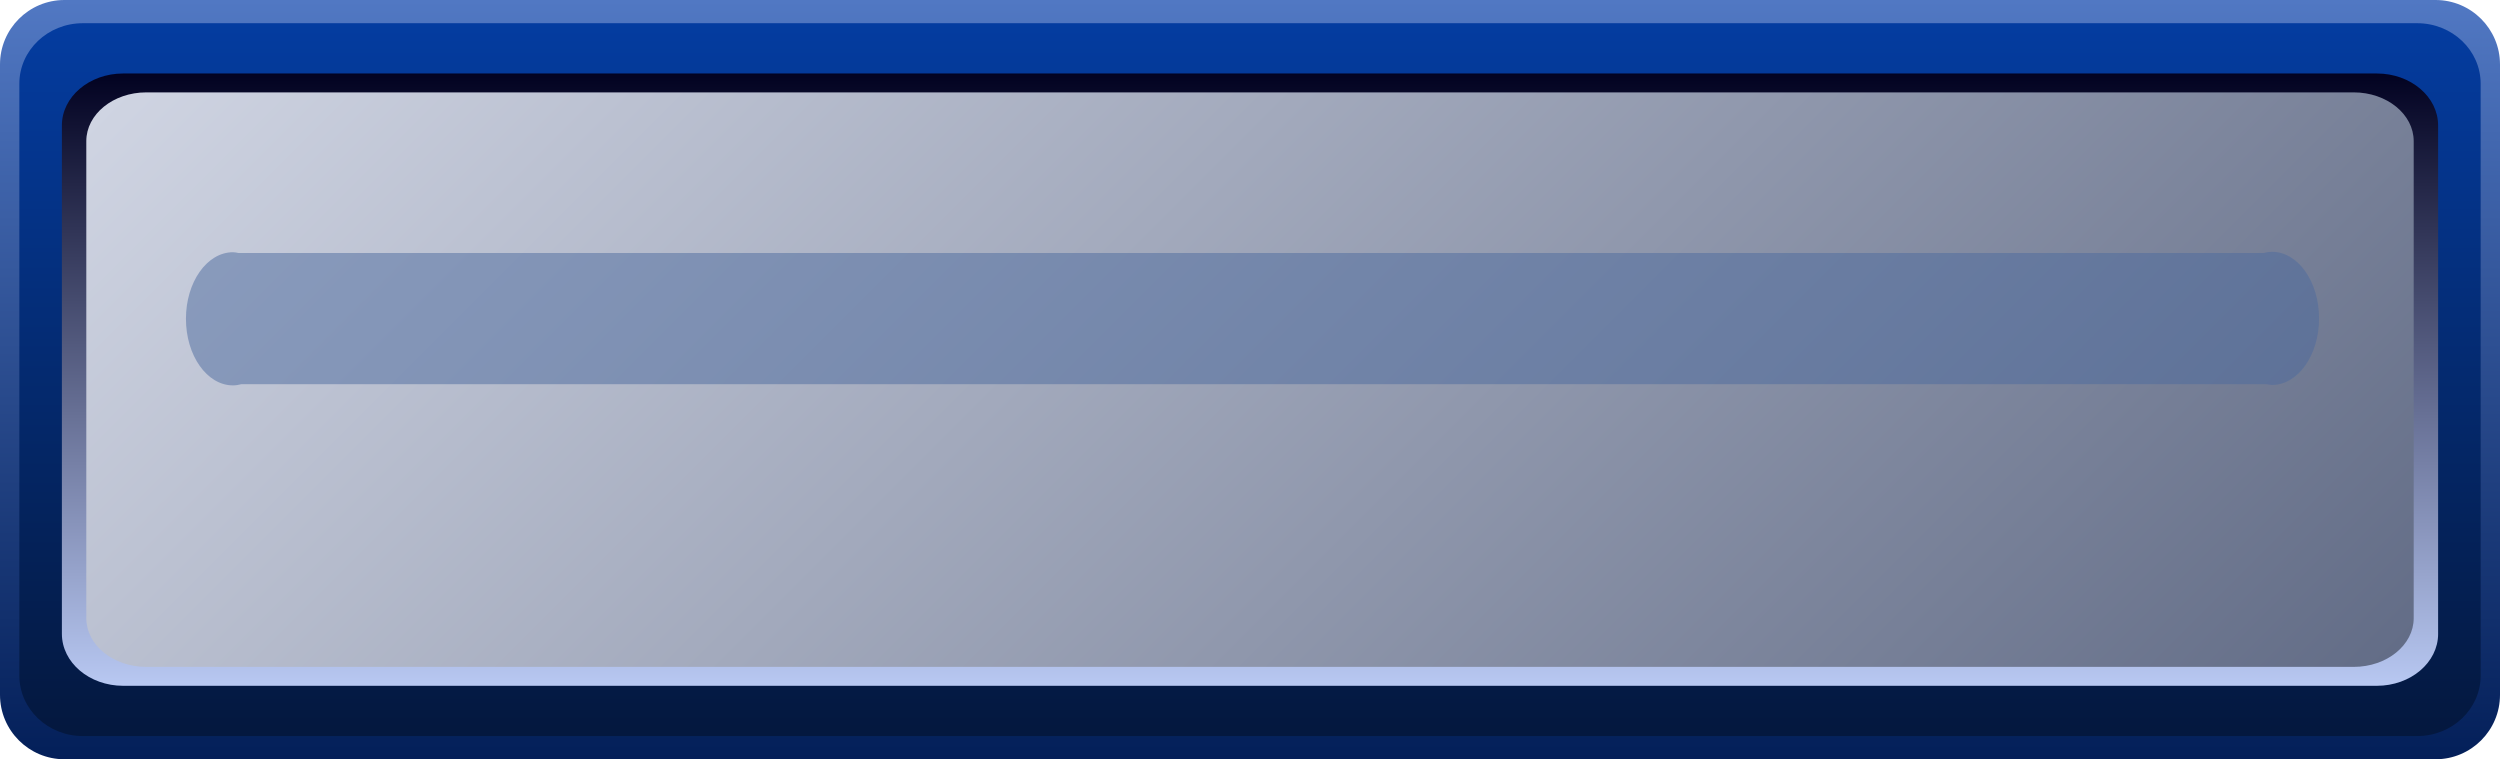 <?xml version="1.0" encoding="utf-8"?>
<!--
  - This file is part of StyleBI.
  - Copyright (C) 2024  InetSoft Technology
  -
  - This program is free software: you can redistribute it and/or modify
  - it under the terms of the GNU Affero General Public License as published by
  - the Free Software Foundation, either version 3 of the License, or
  - (at your option) any later version.
  -
  - This program is distributed in the hope that it will be useful,
  - but WITHOUT ANY WARRANTY; without even the implied warranty of
  - MERCHANTABILITY or FITNESS FOR A PARTICULAR PURPOSE.  See the
  - GNU Affero General Public License for more details.
  -
  - You should have received a copy of the GNU Affero General Public License
  - along with this program.  If not, see <https://www.gnu.org/licenses/>.
  -->

<!-- Generator: Adobe Illustrator 13.0.0, SVG Export Plug-In . SVG Version: 6.00 Build 14948)  -->
<!DOCTYPE svg PUBLIC "-//W3C//DTD SVG 1.1//EN" "http://www.w3.org/Graphics/SVG/1.1/DTD/svg11.dtd">
<svg version="1.1" id="图层_1" xmlns="http://www.w3.org/2000/svg" xmlns:xlink="http://www.w3.org/1999/xlink" x="0px" y="0px"
	 width="200px" height="60.742px" viewBox="0 0 200 60.742" enable-background="new 0 0 200 60.742" xml:space="preserve">
<linearGradient id="SVGID_1_" gradientUnits="userSpaceOnUse" x1="-114.4" y1="22.782" x2="-114.4" y2="-37.959" gradientTransform="matrix(1 0 0 -1 214.4 22.782)">
	<stop  offset="0" style="stop-color:#5178C3"/>
	<stop  offset="0.989" style="stop-color:#04205A"/>
	<stop  offset="1" style="stop-color:#041F59"/>
</linearGradient>
<path fill="url(#SVGID_1_)" d="M200,55.585c0,2.847-2.309,5.156-5.156,5.156H5.157C2.309,60.742,0,58.432,0,55.585V5.157
	C0,2.31,2.309,0,5.157,0h189.687C197.691,0,200,2.31,200,5.157V55.585z"/>
<linearGradient id="SVGID_2_" gradientUnits="userSpaceOnUse" x1="-114.4" y1="20.925" x2="-114.4" y2="-36.102" gradientTransform="matrix(1 0 0 -1 214.4 22.782)">
	<stop  offset="0" style="stop-color:#043CA0"/>
	<stop  offset="0.989" style="stop-color:#04183F"/>
</linearGradient>
<path fill="url(#SVGID_2_)" d="M198.453,54.044c0,2.673-2.271,4.841-5.077,4.841H6.624c-2.804,0-5.077-2.168-5.077-4.841V6.698
	c0-2.673,2.273-4.841,5.077-4.841h186.752c2.806,0,5.077,2.168,5.077,4.841V54.044z"/>
<linearGradient id="SVGID_3_" gradientUnits="userSpaceOnUse" x1="-114.399" y1="-32.082" x2="-114.399" y2="16.903" gradientTransform="matrix(1 0 0 -1 214.4 22.782)">
	<stop  offset="0" style="stop-color:#B8C8F2"/>
	<stop  offset="1" style="stop-color:#020221"/>
</linearGradient>
<path fill="url(#SVGID_3_)" d="M195.05,50.706c0,2.296-2.194,4.158-4.901,4.158H9.852c-2.707,0-4.901-1.862-4.901-4.158V10.038
	c0-2.297,2.194-4.159,4.901-4.159h180.296c2.709,0,4.901,1.862,4.901,4.159V50.706z"/>
<linearGradient id="SVGID_4_" gradientUnits="userSpaceOnUse" x1="-171.18" y1="49.191" x2="-57.619" y2="-64.369" gradientTransform="matrix(1 0 0 -1 214.4 22.782)">
	<stop  offset="0" style="stop-color:#CFD4E2"/>
	<stop  offset="1" style="stop-color:#636D87"/>
</linearGradient>
<path fill="url(#SVGID_4_)" d="M193.096,49.45c0,2.155-2.15,3.901-4.801,3.901H11.705c-2.651,0-4.801-1.746-4.801-3.901V11.292
	c0-2.154,2.15-3.902,4.801-3.902h176.59c2.65,0,4.801,1.748,4.801,3.902V49.45z"/>
<g opacity="0.5">
	<g>
		<path fill="#4C6A9E" d="M181.762,20.143c-0.234,0-0.462,0.04-0.685,0.098H19.086c-0.148-0.024-0.293-0.063-0.445-0.063
			c-2.08,0-3.766,2.385-3.766,5.327c0,2.942,1.686,5.327,3.766,5.327c0.228,0,0.448-0.04,0.665-0.095h162.025
			c0.144,0.023,0.282,0.062,0.431,0.062c2.08,0,3.766-2.386,3.766-5.328C185.527,22.529,183.842,20.143,181.762,20.143z"/>
	</g>
</g>
</svg>
